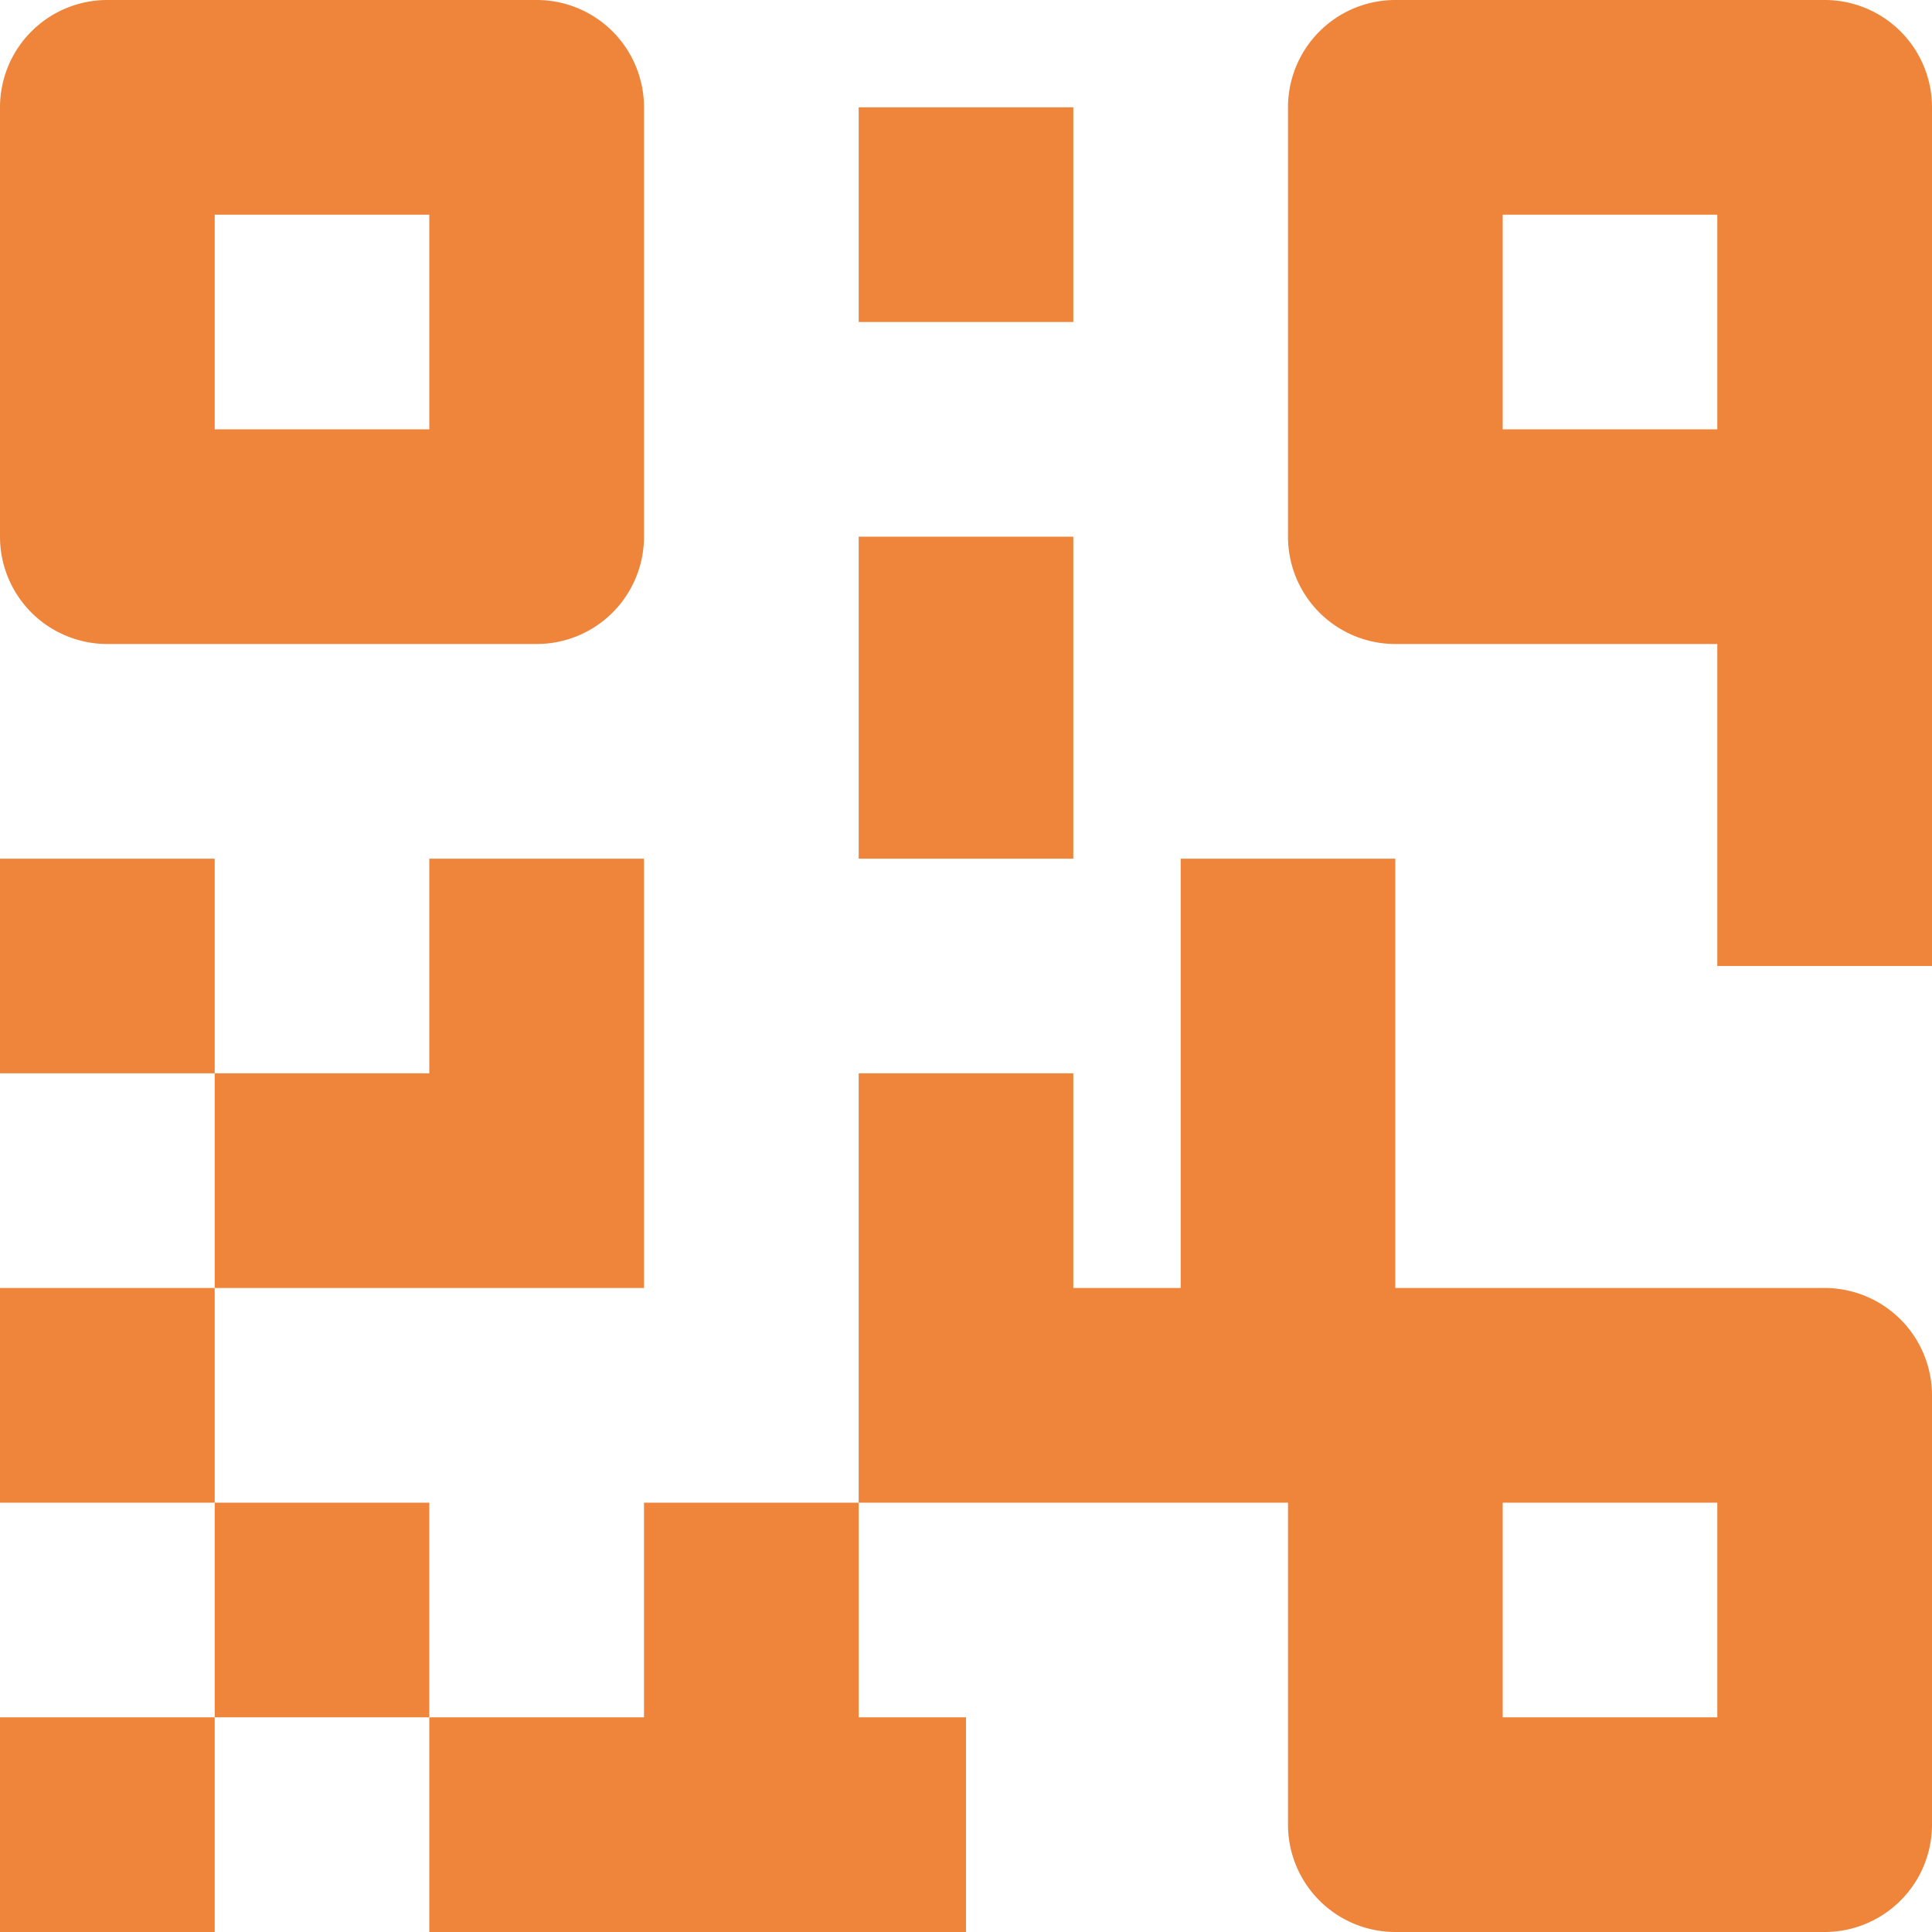<svg width="24" height="24" viewBox="0 0 24 24" fill="none" xmlns="http://www.w3.org/2000/svg">
    <path d="M2.667 16v2.667H0V16h2.667zM0 24h2.667v-2.667H0V24zm2.667-5.333v2.666h2.666v-2.666H2.667zm5.333-8H5.333v2.666H2.667V16H8v-5.333zm-8 0v2.666h2.667v-2.666H0zm8 10.666H5.333V24H12v-2.667h-1.333v-2.666H8v2.666zm5.333-20h-2.666V4h2.666V1.333zm-2.666 9.334h2.666v-4h-2.666v4zM1.333 8A1.333 1.333 0 0 1 0 6.667V1.333A1.333 1.333 0 0 1 1.333 0h5.334A1.333 1.333 0 0 1 8 1.333v5.334A1.333 1.333 0 0 1 6.667 8H1.333zm1.334-2.667h2.666V2.667H2.667v2.666zm21.333-4V12h-2.667V8h-4A1.333 1.333 0 0 1 16 6.667V1.333A1.334 1.334 0 0 1 17.333 0h5.334A1.333 1.333 0 0 1 24 1.333zm-2.667 1.334h-2.666v2.666h2.666V2.667zM24 17.333v5.334A1.334 1.334 0 0 1 22.667 24h-5.334A1.334 1.334 0 0 1 16 22.667v-4h-5.333v-5.334h2.666V16h1.334v-5.333h2.666V16h5.334A1.334 1.334 0 0 1 24 17.333zm-2.667 1.334h-2.666v2.666h2.666v-2.666z" fill="#EE853A"/>
</svg>
